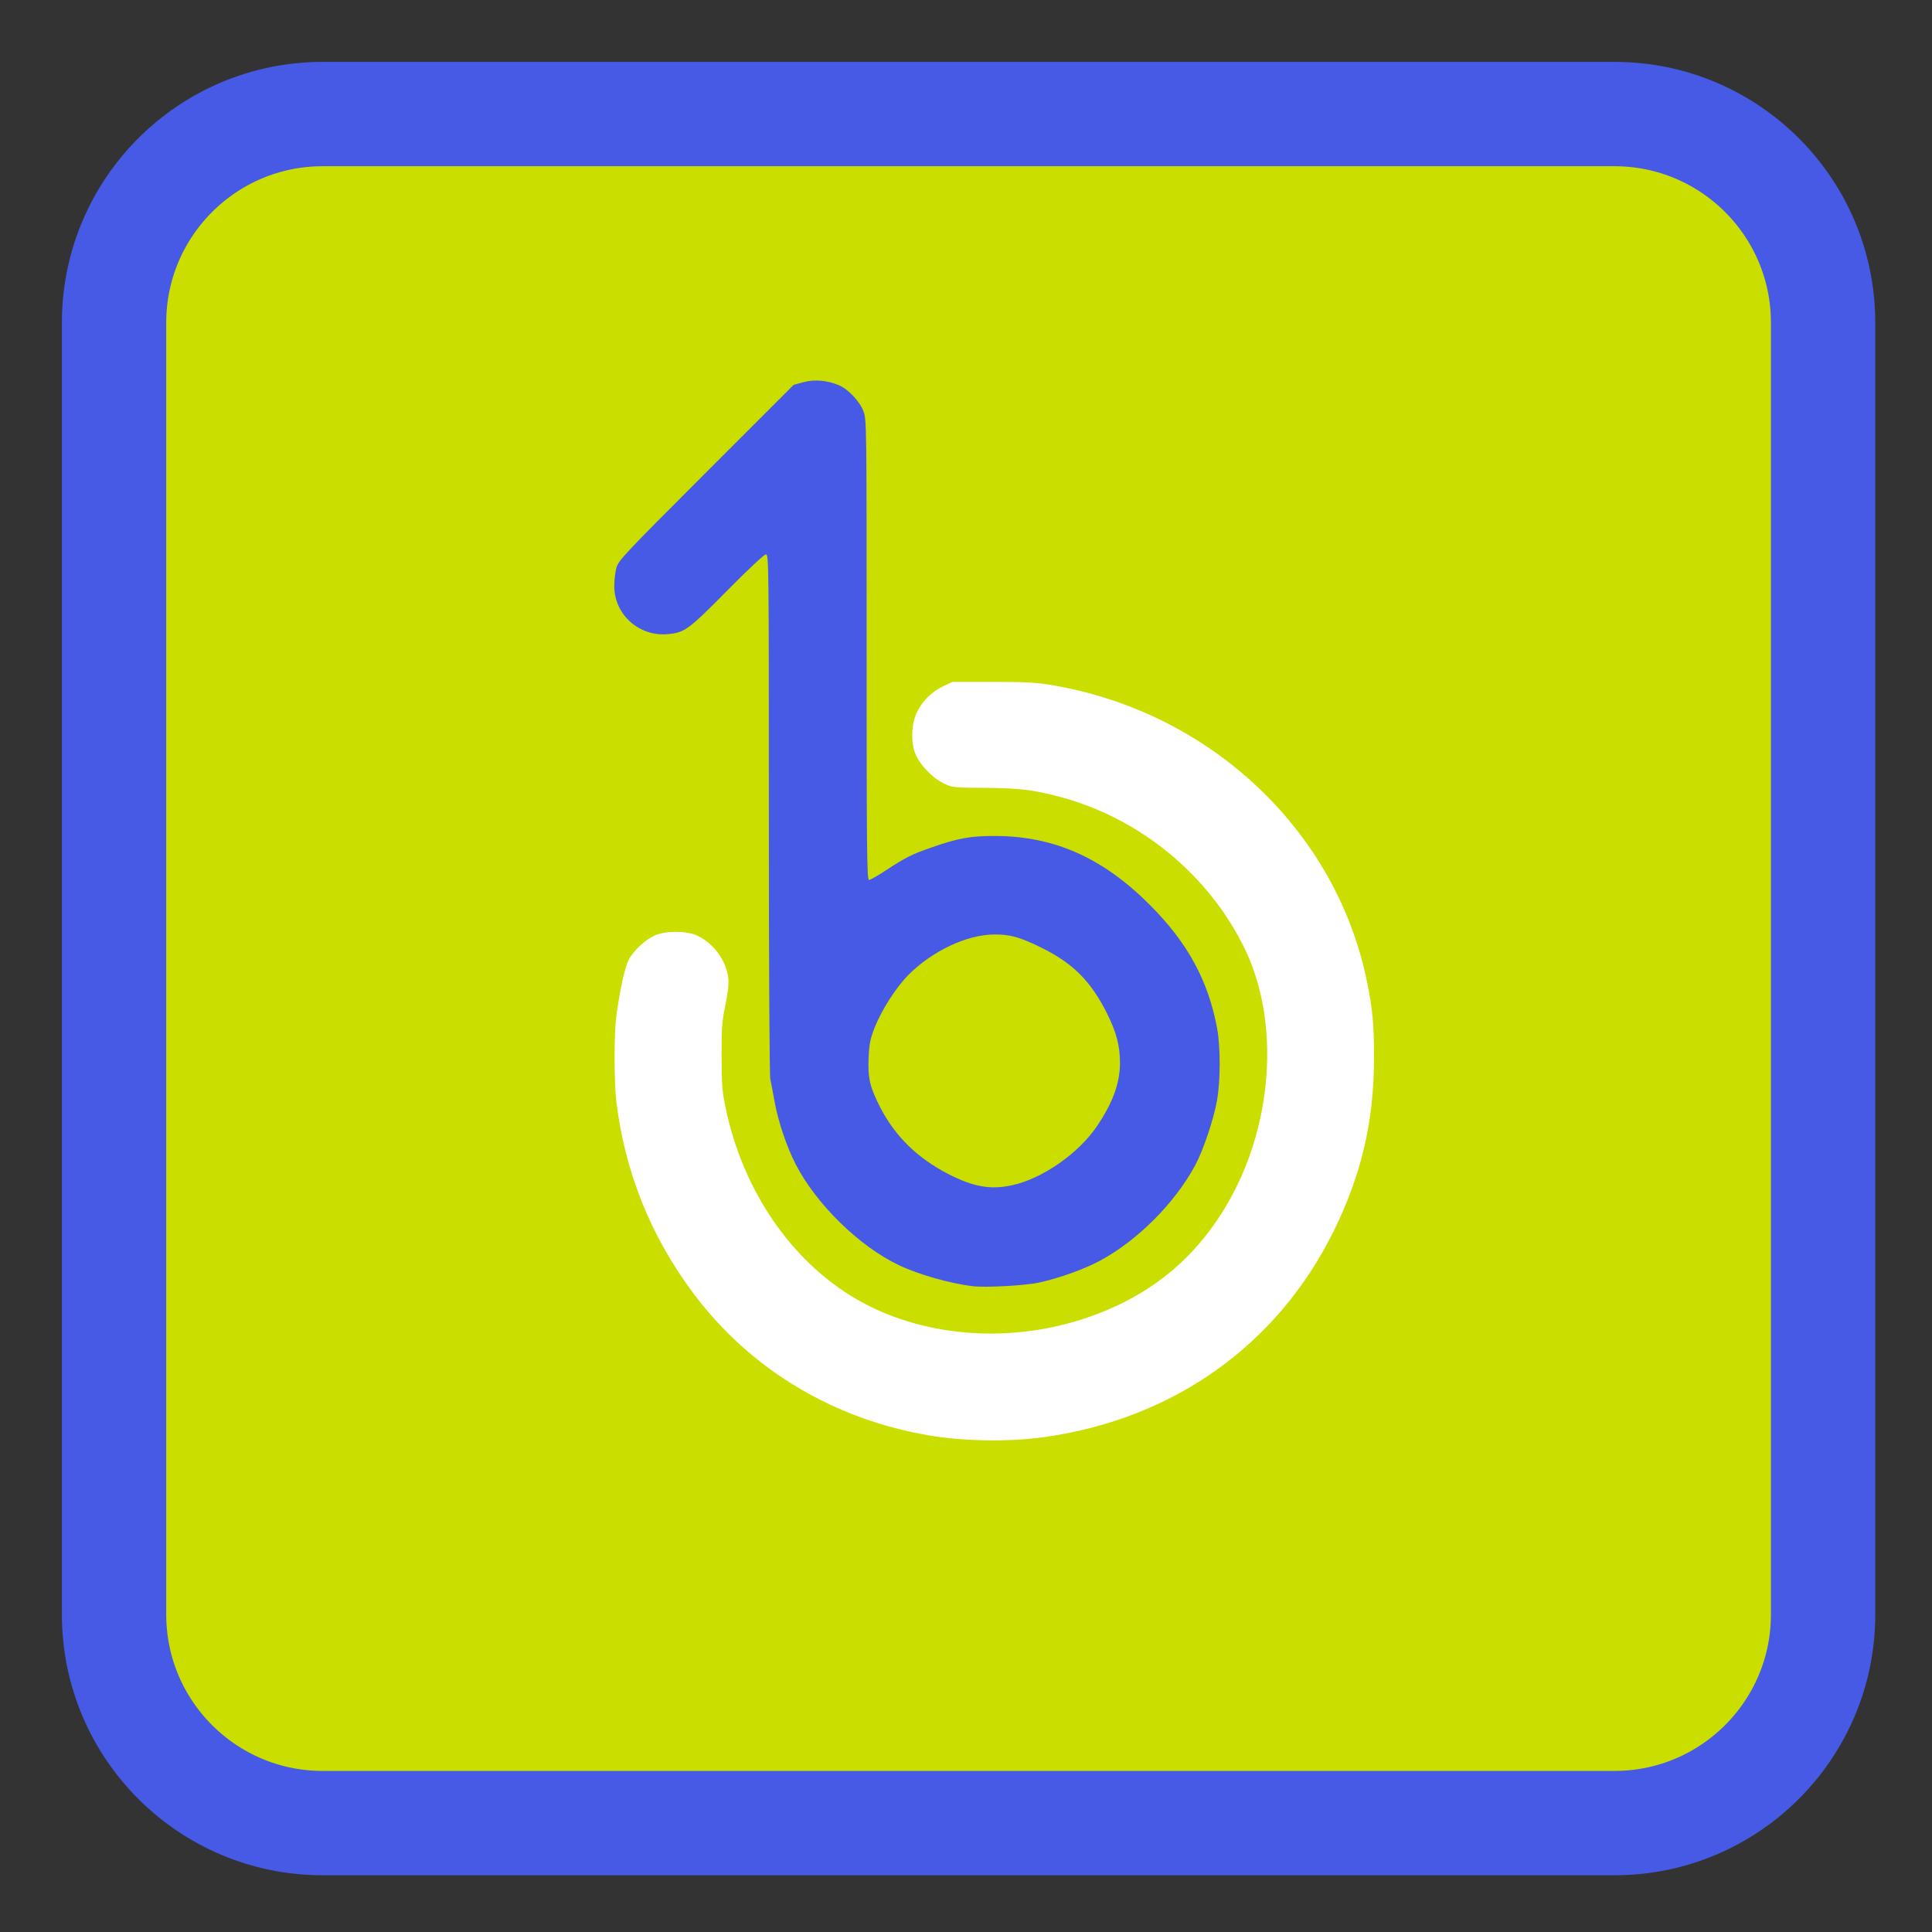 
<svg xmlns="http://www.w3.org/2000/svg" xmlns:xlink="http://www.w3.org/1999/xlink" width="96px" height="96px" viewBox="0 0 96 96" version="1.1">
<rect x="0" y="0" width="96" height="96" fill="#333333" stroke="none"/>
<g id="surface1">
<path style="fill-rule:nonzero;fill:rgb(79.216%,87.451%,0%);fill-opacity:1;stroke-width:55.153;stroke-linecap:butt;stroke-linejoin:miter;stroke:rgb(27.843%,35.294%,90.196%);stroke-opacity:1;stroke-miterlimit:4;" d="M 170.583 60.292 L 853.417 60.292 C 914.333 60.292 963.708 109.667 963.708 170.583 L 963.708 853.417 C 963.708 914.333 914.333 963.708 853.417 963.708 L 170.583 963.708 C 109.667 963.708 60.292 914.333 60.292 853.417 L 60.292 170.583 C 60.292 109.667 109.667 60.292 170.583 60.292 Z M 170.583 60.292 " transform="matrix(0.094,0,0,0.094,0,0)"/>
<path style=" stroke:none;fill-rule:nonzero;fill:rgb(100%,100%,100%);fill-opacity:1;" d="M 84.227 47.367 C 84.227 27.418 67.973 11.246 47.922 11.246 C 27.871 11.246 11.617 27.418 11.617 47.367 C 11.617 67.312 27.871 83.484 47.922 83.484 C 67.973 83.484 84.227 67.312 84.227 47.367 Z M 84.227 47.367 "/>
<path style=" stroke:none;fill-rule:nonzero;fill:rgb(79.216%,87.451%,0%);fill-opacity:1;" d="M 44.625 84.859 C 44.594 84.824 44.254 84.77 43.875 84.742 C 42.836 84.656 41.797 84.531 41.352 84.438 C 41.133 84.391 40.754 84.316 40.516 84.27 C 40.273 84.223 39.949 84.156 39.797 84.117 C 39.645 84.078 39.43 84.031 39.32 84.008 C 38.594 83.875 37.039 83.441 36.25 83.16 C 36.031 83.078 35.656 82.953 35.414 82.879 C 33.535 82.293 30.207 80.699 28.258 79.453 C 27.848 79.191 27.398 78.906 27.258 78.82 C 24.785 77.285 20.82 73.738 19.16 71.57 C 19.051 71.43 18.672 70.949 18.324 70.504 C 17.465 69.418 16.633 68.199 15.473 66.312 C 15.254 65.961 14.207 63.914 13.918 63.281 C 13.523 62.418 13.273 61.828 13.117 61.41 C 13.031 61.168 12.832 60.633 12.68 60.215 C 12.527 59.797 12.359 59.297 12.305 59.102 C 12.25 58.902 12.145 58.543 12.066 58.305 C 11.727 57.227 11.586 56.715 11.516 56.27 C 11.441 55.82 11.395 55.578 11.188 54.656 C 10.773 52.801 10.32 51.082 10.32 47.582 C 10.316 44.047 10.703 42.668 11.148 40.648 C 11.258 40.145 11.422 39.789 11.531 39.203 C 11.609 38.773 11.656 38.516 11.797 38.031 C 11.844 37.879 11.918 37.551 11.984 37.34 C 12.031 37.184 11.91 37.664 12.066 36.82 C 12.133 36.453 12.32 35.82 12.344 35.715 C 12.441 35.352 13.199 33.82 13.484 33.168 C 14.285 31.305 15.121 29.629 15.488 29.129 C 15.59 28.988 15.711 28.793 15.75 28.691 C 15.816 28.523 16.457 27.527 17.309 26.27 C 17.484 26.008 17.789 25.586 17.988 25.328 C 18.184 25.074 18.379 24.738 18.441 24.645 C 19.07 23.719 22.301 20.324 23.203 19.637 C 23.434 19.465 23.621 19.293 23.621 19.258 C 23.621 19.207 24.148 18.773 24.738 18.344 C 24.859 18.258 25.164 18.023 25.422 17.824 C 25.969 17.406 25.953 17.418 27.18 16.602 C 27.699 16.254 28.227 15.902 28.348 15.816 C 28.684 15.586 30.238 14.727 31.191 14.242 C 32.832 13.414 36.047 12.148 37.086 11.922 C 37.828 11.758 38.012 11.711 38.324 11.59 C 38.5 11.523 38.855 11.426 39.121 11.371 C 39.383 11.316 39.707 11.242 39.836 11.203 C 39.969 11.164 40.344 11.094 40.672 11.047 C 41 11 41.469 10.926 41.711 10.883 C 43.742 10.531 44.574 10.473 47.844 10.473 C 51.031 10.473 51.836 10.527 54.02 10.887 C 54.281 10.93 54.746 11.004 55.051 11.047 C 55.355 11.094 55.711 11.164 55.848 11.203 C 55.98 11.242 56.305 11.316 56.57 11.371 C 56.832 11.426 57.246 11.535 57.484 11.609 C 57.727 11.688 58.086 11.789 58.281 11.844 C 59.113 12.055 61.184 12.773 62.145 13.18 C 63.992 13.961 66.527 15.25 67.34 15.82 C 67.465 15.906 67.996 16.254 68.52 16.598 C 69.047 16.938 69.758 17.434 70.105 17.699 C 70.449 17.965 70.848 18.273 70.992 18.383 C 71.137 18.492 71.43 18.715 71.641 18.875 C 71.852 19.039 72.07 19.242 72.125 19.332 C 72.18 19.422 72.359 19.582 72.523 19.688 C 72.887 19.918 75.246 22.266 75.988 23.133 C 77.043 24.371 77.215 24.586 78.066 25.77 C 78.961 27.004 79.852 28.363 79.965 28.648 C 80.004 28.75 80.121 28.945 80.223 29.086 C 80.52 29.484 82.426 33.363 82.426 33.57 C 82.426 33.59 82.617 34.117 82.855 34.742 C 83.09 35.363 83.328 36.035 83.383 36.23 C 83.438 36.43 83.535 36.75 83.602 36.949 C 83.664 37.145 83.746 37.414 83.781 37.547 C 83.816 37.68 83.898 37.984 83.965 38.223 C 84.031 38.465 84.125 38.875 84.18 39.141 C 84.23 39.402 84.309 39.781 84.348 39.977 C 84.953 42.863 85.043 43.875 85.047 47.746 C 85.047 51.164 84.922 52.762 84.5 54.676 C 84.449 54.895 84.379 55.238 84.34 55.434 C 84.125 56.535 83.859 57.59 83.602 58.383 C 83.539 58.578 83.422 58.957 83.348 59.219 C 83.133 59.969 82.312 62.113 81.883 63.039 C 81.375 64.137 80.422 65.98 80.223 66.246 C 80.121 66.383 80.004 66.582 79.961 66.684 C 79.922 66.785 79.664 67.215 79.387 67.641 C 79.105 68.066 78.816 68.516 78.742 68.637 C 78.285 69.367 77.004 71.023 75.742 72.5 C 74.773 73.633 72.34 75.934 71.07 76.914 C 68.844 78.625 66.98 79.812 64.695 80.965 C 61.75 82.449 59.004 83.449 56.23 84.047 C 56.043 84.086 55.723 84.156 55.512 84.203 C 55.305 84.246 54.949 84.316 54.727 84.352 C 54.5 84.391 54.238 84.445 54.148 84.473 C 54.059 84.504 53.648 84.562 53.242 84.605 C 52.836 84.648 52.184 84.723 51.789 84.766 C 50.93 84.867 44.715 84.945 44.625 84.859 Z M 51.879 71.41 C 58.328 70.508 63.496 66.824 66.289 61.133 C 67.66 58.332 68.273 55.699 68.273 52.566 C 68.277 50.914 68.203 50.117 67.918 48.742 C 66.387 41.297 60.211 35.449 52.426 34.07 C 51.531 33.914 51.117 33.887 49.359 33.883 L 47.328 33.883 L 46.875 34.094 C 46.301 34.363 45.812 34.852 45.547 35.422 C 45.27 36.023 45.254 36.957 45.512 37.523 C 45.75 38.047 46.348 38.66 46.875 38.918 C 47.316 39.133 47.348 39.137 48.957 39.148 C 50.688 39.164 51.383 39.25 52.746 39.617 C 56.664 40.684 60.043 43.461 61.824 47.086 C 63.641 50.781 63.262 56.027 60.898 59.969 C 59.293 62.641 57.078 64.418 54.051 65.461 C 49.918 66.883 45.258 66.391 41.949 64.176 C 39.02 62.223 36.883 58.93 36.07 55.117 C 35.883 54.227 35.859 53.945 35.855 52.484 C 35.852 51.066 35.879 50.734 36.043 49.945 C 36.168 49.336 36.219 48.898 36.188 48.617 C 36.098 47.738 35.461 46.867 34.633 46.484 C 34.105 46.242 33.059 46.242 32.531 46.484 C 32.035 46.711 31.461 47.254 31.23 47.711 C 31.043 48.078 30.801 49.195 30.625 50.492 C 30.508 51.395 30.508 53.762 30.629 54.758 C 31.059 58.266 32.352 61.473 34.492 64.316 C 37.312 68.062 41.445 70.535 46.207 71.332 C 47.941 71.621 50.152 71.652 51.879 71.41 Z M 51.879 71.41 "/>
<path style=" stroke:none;fill-rule:nonzero;fill:rgb(27.843%,35.294%,90.196%);fill-opacity:1;" d="M 48.32 63.91 C 47.191 63.77 45.648 63.332 44.676 62.871 C 42.711 61.941 40.566 59.848 39.543 57.863 C 39.086 56.98 38.664 55.719 38.484 54.719 C 38.41 54.301 38.316 53.809 38.277 53.625 C 38.234 53.43 38.203 48.051 38.203 40.418 C 38.203 27.988 38.199 27.547 38.059 27.547 C 37.973 27.547 37.164 28.301 36.129 29.352 C 34.223 31.281 34.027 31.426 33.215 31.508 C 31.781 31.656 30.535 30.562 30.523 29.141 C 30.52 28.855 30.566 28.441 30.625 28.223 C 30.73 27.848 30.977 27.582 35.086 23.473 L 39.438 19.121 L 39.93 18.988 C 40.477 18.844 41.09 18.895 41.676 19.137 C 42.145 19.332 42.719 19.941 42.906 20.438 C 43.062 20.852 43.062 21.078 43.062 32.289 C 43.062 42.301 43.078 43.723 43.18 43.723 C 43.246 43.723 43.633 43.504 44.039 43.234 C 44.984 42.613 45.324 42.441 46.297 42.105 C 47.629 41.641 48.23 41.535 49.477 41.539 C 52.395 41.555 54.801 42.625 57.129 44.957 C 59.008 46.836 60.031 48.711 60.477 51.09 C 60.648 52.008 60.648 53.707 60.473 54.676 C 60.309 55.621 59.789 57.156 59.387 57.906 C 58.375 59.781 56.539 61.625 54.672 62.637 C 53.902 63.055 52.633 63.512 51.629 63.73 C 50.93 63.883 48.957 63.988 48.32 63.91 Z M 50.273 58.898 C 51.773 58.582 53.594 57.316 54.512 55.953 C 55.301 54.781 55.652 53.809 55.652 52.809 C 55.648 51.969 55.477 51.301 55.016 50.375 C 54.207 48.75 53.312 47.855 51.707 47.07 C 50.68 46.566 50.191 46.43 49.414 46.434 C 48.055 46.434 46.312 47.258 45.133 48.449 C 44.516 49.074 43.797 50.203 43.453 51.078 C 43.242 51.621 43.191 51.871 43.16 52.57 C 43.117 53.574 43.223 54.02 43.746 55.039 C 44.484 56.469 45.598 57.555 47.129 58.34 C 48.371 58.977 49.211 59.125 50.273 58.898 Z M 50.273 58.898 "/>
</g>
</svg>
